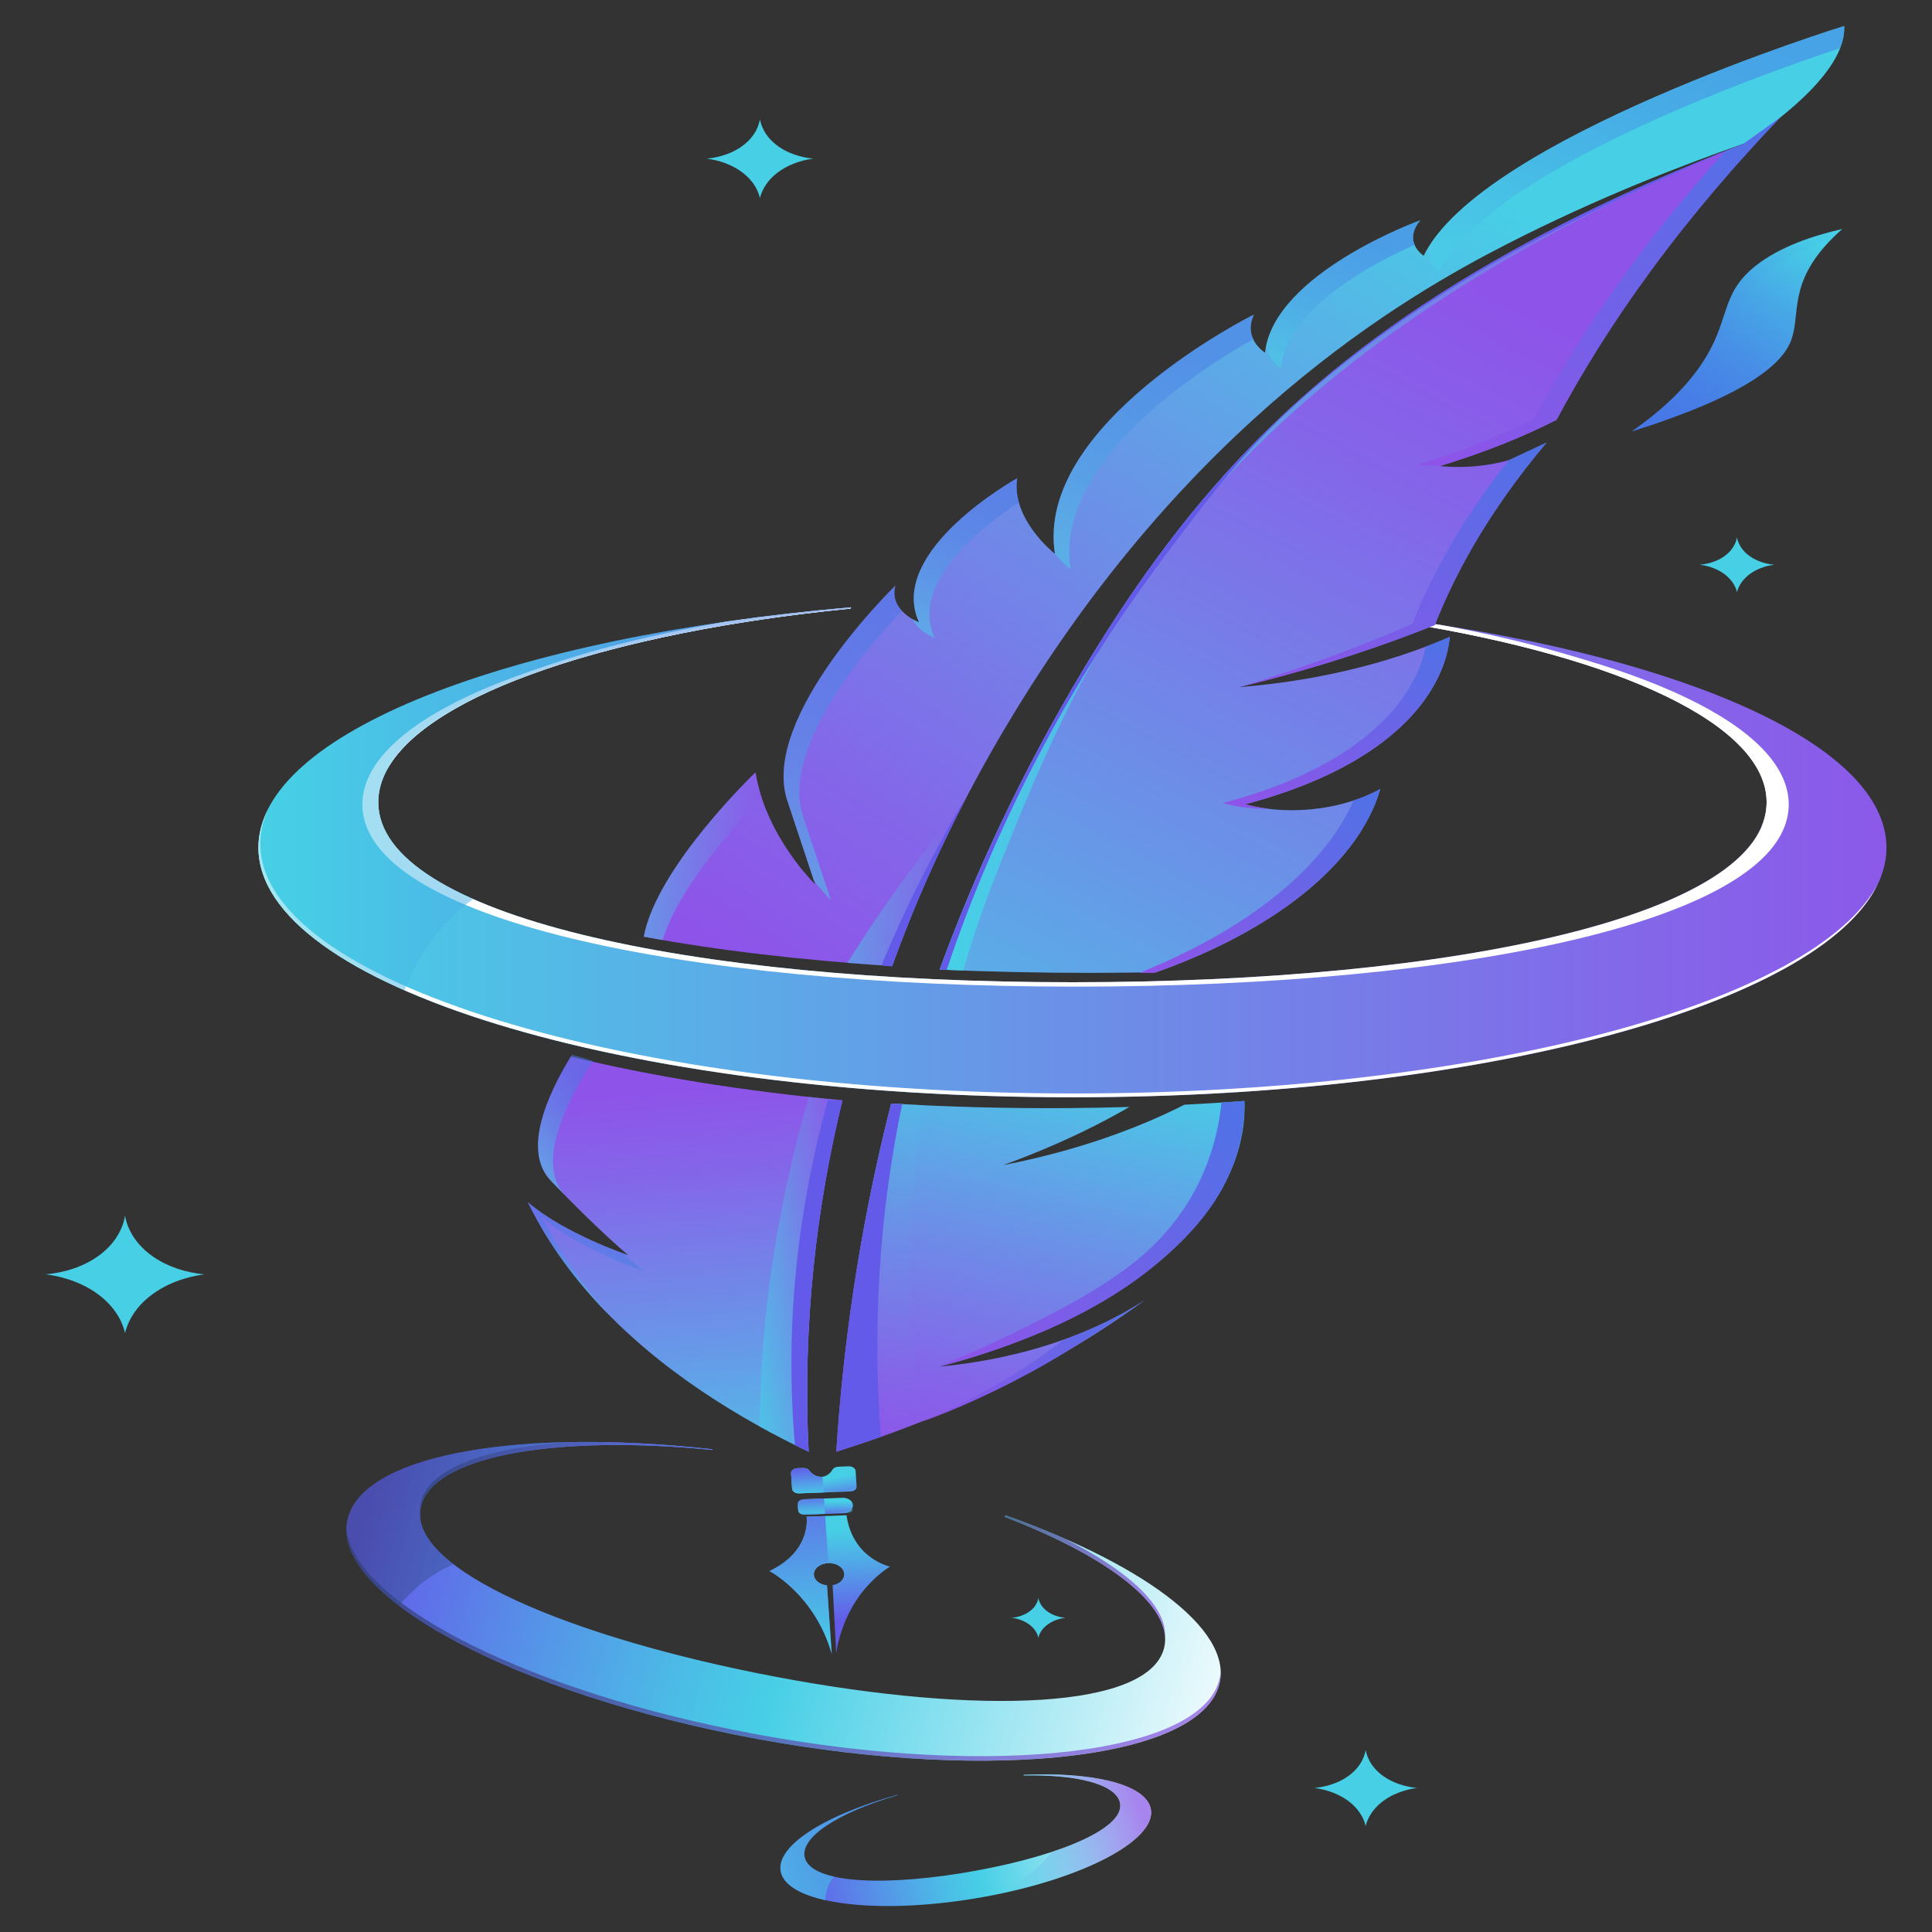 <?xml version="1.0" encoding="utf-8"?>
<!-- Generator: Adobe Illustrator 27.2.0, SVG Export Plug-In . SVG Version: 6.00 Build 0)  -->
<svg version="1.1" xmlns="http://www.w3.org/2000/svg" xmlns:xlink="http://www.w3.org/1999/xlink" x="0px" y="0px"
	 viewBox="0 0 500 500" style="enable-background:new 0 0 500 500;" xml:space="preserve">
<rect x="0" y="0" width="500" height="500" fill="#333333" stroke="none"/>
<style type="text/css">
	.st0{fill:#47CFE6;}
	.st1{fill:url(#SVGID_1_);}
	.st2{fill:#FFFFFF;}
	.st3{fill:none;}
	.st4{opacity:0.5;fill:url(#SVGID_00000157291173969198049940000006648102445976515987_);}
	.st5{fill:url(#SVGID_00000022562634307749688340000011269499677801276569_);}
	.st6{opacity:0.7;fill:url(#SVGID_00000134964294949240477280000001037396145820144277_);}
	.st7{opacity:0.7;fill:url(#SVGID_00000132799516056043930100000003003165262608771491_);}
	.st8{opacity:0.7;fill:url(#SVGID_00000087410337046916343820000009552846057594164905_);}
	.st9{opacity:0.5;fill:url(#SVGID_00000152983410857146949660000008332077891261701784_);}
	.st10{fill:url(#SVGID_00000149382782246258354840000010378744853391863966_);}
	.st11{opacity:0.7;fill:url(#SVGID_00000076570270205803828970000009123483981018690218_);}
	.st12{opacity:0.7;fill:url(#SVGID_00000009571960344914216070000016942753471297332907_);}
	.st13{fill:url(#SVGID_00000088851834134460673270000009767125249598874255_);}
	.st14{opacity:0.5;fill:url(#SVGID_00000056423914282077426490000015384301327601273233_);}
	.st15{opacity:0.5;fill:url(#SVGID_00000054238086068546283180000012420662158751269509_);}
	.st16{opacity:0.5;fill:url(#SVGID_00000057854461078495057940000000499473804180188329_);}
	.st17{opacity:0.5;fill:url(#SVGID_00000174584439843454166650000011492221926924478379_);}
	.st18{opacity:0.5;fill:url(#SVGID_00000183212932543377924870000015641187247775006122_);}
	.st19{opacity:0.5;fill:url(#SVGID_00000085966013488521755260000007130554835857977769_);}
	.st20{opacity:0.5;}
	.st21{fill:url(#SVGID_00000139262400432018645570000011553709483956525724_);}
	.st22{fill:#645AE9;}
	.st23{fill:url(#SVGID_00000051367462889016341620000004264509542565183651_);}
	.st24{opacity:0.5;fill:url(#SVGID_00000155124337622977809620000017577292030708703924_);}
	.st25{opacity:0.5;fill:url(#SVGID_00000096032408987901339440000001438510849085960842_);}
	.st26{opacity:0.5;fill:url(#SVGID_00000160903266379642147640000004262915837644684684_);}
	.st27{fill:url(#SVGID_00000131337645632469176610000003229545778738503592_);}
	.st28{opacity:0.5;fill:url(#SVGID_00000130612454792974004010000015625189017789701551_);}
	.st29{fill:url(#SVGID_00000164475388547978925680000011113095311955713955_);}
	.st30{fill:url(#SVGID_00000105404656688322517710000015537411609349733519_);}
	.st31{fill:url(#SVGID_00000133499935503500054350000006185267734264621711_);}
	.st32{fill:url(#SVGID_00000044878651751562997460000013757312587082379696_);}
	.st33{fill:url(#SVGID_00000179638476602751686270000009973758407949493929_);}
	.st34{fill:url(#SVGID_00000121274687527447036350000018120943630562370494_);}
	.st35{fill:url(#SVGID_00000176750781395917638780000005590116996489819525_);}
	.st36{fill:url(#SVGID_00000154427436052924499330000000261809680470431648_);}
	.st37{fill:url(#SVGID_00000165235927446876399990000017472437517726489527_);}
	.st38{opacity:0.3;fill:url(#SVGID_00000119818098130389604440000006982653201294885519_);}
	.st39{fill:url(#SVGID_00000183927965436170857690000001201593326996590751_);}
	.st40{fill:url(#SVGID_00000000910007285194062870000007545368237238336161_);}
	.st41{fill:url(#SVGID_00000127013829782940625980000016904683995885075117_);}
	.st42{fill:url(#SVGID_00000098934275173636404560000012221128800374063261_);}
	.st43{fill:url(#SVGID_00000146483766966886120440000010347146028518468743_);}
	.st44{opacity:0.5;fill:url(#SVGID_00000072990796002636415180000015616107056467191957_);}
	.st45{fill:url(#SVGID_00000072976887774916265210000000571536506344036774_);}
	.st46{opacity:0.5;fill:url(#SVGID_00000057835040084151076010000000540856107242316429_);}
</style>
<g id="Background">
</g>
<g id="Objects">
	<g>
		<path class="st0" d="M32.36,345c-0.35-1.57-1.67-6.19-7.14-10.16c-5.28-3.83-11.28-4.78-13.43-5.04c2-0.17,8.1-0.86,13.43-4.59
			c5.92-4.14,6.92-9.22,7.14-10.61c0.23,1.42,1.31,6.49,7.24,10.61c5.29,3.67,11.28,4.41,13.33,4.59c-2.2,0.28-8.1,1.27-13.33,5.04
			C34.12,338.79,32.74,343.4,32.36,345z"/>
		<path class="st0" d="M353.43,472.58c-0.23-1.02-1.08-4.01-4.63-6.59c-3.42-2.48-7.31-3.1-8.71-3.27c1.3-0.11,5.25-0.56,8.71-2.98
			c3.84-2.68,4.49-5.98,4.63-6.88c0.15,0.92,0.85,4.21,4.69,6.88c3.43,2.38,7.31,2.86,8.64,2.98c-1.43,0.18-5.25,0.82-8.64,3.27
			C354.57,468.56,353.68,471.54,353.43,472.58z"/>
		<path class="st0" d="M268.73,423.82c-0.12-0.53-0.56-2.09-2.41-3.44c-1.78-1.3-3.81-1.62-4.54-1.7c0.68-0.06,2.74-0.29,4.54-1.55
			c2-1.4,2.34-3.12,2.41-3.59c0.08,0.48,0.44,2.19,2.45,3.59c1.79,1.24,3.81,1.49,4.51,1.55c-0.74,0.1-2.74,0.43-4.51,1.7
			C269.33,421.72,268.86,423.27,268.73,423.82z"/>
		<path class="st0" d="M449.53,153.27c-0.17-0.74-0.78-2.9-3.34-4.76c-2.47-1.8-5.29-2.24-6.3-2.36c0.94-0.08,3.8-0.4,6.3-2.15
			c2.77-1.94,3.24-4.32,3.34-4.97c0.11,0.67,0.61,3.04,3.39,4.97c2.48,1.72,5.29,2.07,6.25,2.15c-1.03,0.13-3.8,0.59-6.25,2.36
			C450.36,150.37,449.71,152.52,449.53,153.27z"/>
		<path class="st0" d="M196.67,51.27c-0.24-1.06-1.12-4.16-4.8-6.83c-3.55-2.58-7.58-3.21-9.03-3.39c1.35-0.11,5.44-0.58,9.03-3.09
			c3.98-2.78,4.65-6.2,4.8-7.13c0.16,0.95,0.88,4.36,4.87,7.13c3.55,2.47,7.58,2.96,8.96,3.09c-1.48,0.19-5.45,0.85-8.96,3.39
			C197.86,47.1,196.93,50.19,196.67,51.27z"/>
		<linearGradient id="SVGID_1_" gradientUnits="userSpaceOnUse" x1="512.122" y1="220.57" x2="76.886" y2="220.57">
			<stop  offset="0" style="stop-color:#8E54E9"/>
			<stop  offset="0.192" style="stop-color:#8466E9"/>
			<stop  offset="0.578" style="stop-color:#6895E7"/>
			<stop  offset="1" style="stop-color:#47CFE6"/>
		</linearGradient>
		<path class="st1" d="M363.45,160.35c-0.03,0.26-0.09,0.53-0.18,0.79c55.95,8.96,93.93,26.41,93.93,46.47
			c0,29.2-80.43,46.59-179.65,46.59S97.9,236.81,97.9,207.61c0-23.29,51.17-43.06,122.22-50.11c0.04-0.11,0.1-0.22,0.14-0.33
			c-88.5,7.65-153.38,32.59-153.38,62.19c0,35.69,94.32,64.62,210.67,64.62c116.35,0,210.66-28.93,210.66-64.62
			C488.21,193.05,436.97,170.43,363.45,160.35z"/>
		<g>
			<path class="st2" d="M457.2,207.61c0,2.28-0.49,4.49-1.44,6.62c1.26-2.44,1.92-4.97,1.92-7.6c0-18.88-33.64-35.44-84.22-44.8
				c-3.29-0.52-6.62-1.02-10.01-1.48c-0.03,0.26-0.09,0.53-0.18,0.79C419.21,170.09,457.2,187.54,457.2,207.61z"/>
			<path class="st2" d="M278.03,282.99c-116.35,0-210.67-28.93-210.67-64.62c0-3.12,0.73-6.18,2.12-9.18
				c-1.71,3.31-2.6,6.7-2.6,10.16c0,35.69,94.32,64.62,210.67,64.62c106.07,0,193.82-24.05,208.49-55.34
				C470.01,259.44,382.99,282.99,278.03,282.99z"/>
			<path class="st2" d="M100.28,198.99c10.83-19.45,57.74-35.33,119.84-41.49c0.04-0.11,0.1-0.22,0.14-0.33
				c-11.03,0.95-21.69,2.18-31.91,3.64C141.7,168.73,108.31,182.65,100.28,198.99z"/>
		</g>
		<path class="st2" d="M220.12,157.5c0.04-0.11,0.1-0.22,0.14-0.33c-0.27,0.02-0.53,0.05-0.8,0.07c-0.04,0.09-0.08,0.18-0.12,0.26
			c-72.99,7.13-125.56,27.13-125.56,50.7c0,29.54,82.63,47.14,184.57,47.14c101.93,0,184.57-17.6,184.57-47.14
			c0-20.3-39.02-37.95-96.5-47.02c0.05-0.13,0.09-0.27,0.12-0.4c-1.02-0.15-2.05-0.29-3.08-0.43c-0.03,0.26-0.09,0.53-0.18,0.79
			c55.95,8.96,93.93,26.41,93.93,46.47c0,29.2-80.43,46.59-179.65,46.59S97.9,236.81,97.9,207.61
			C97.9,184.32,149.07,164.55,220.12,157.5z"/>
		<path class="st3" d="M363.45,160.35c-0.03,0.26-0.09,0.53-0.18,0.79c55.95,8.96,93.93,26.41,93.93,46.47
			c0,19.69-36.58,33.99-90.8,41.24c-21.46,15.58-45.63,27.8-72.5,34.92c108.7-2.56,194.32-30.41,194.32-64.41
			C488.21,193.05,436.97,170.43,363.45,160.35z"/>
		<g>
			<path class="st3" d="M366.39,248.84c-3.32,2.41-6.72,4.74-10.18,6.98c2.71-1.71,5.38-3.46,8.01-5.26
				c59.29-7.46,99.29-22.21,99.29-42.5c0-20.39-40.36-38.15-100.11-47.5c-0.03,0.19-0.08,0.39-0.15,0.57
				c55.95,8.96,93.93,26.41,93.93,46.47C457.19,227.29,420.62,241.6,366.39,248.84z"/>
		</g>
		
			<linearGradient id="SVGID_00000088094373302634112950000003934450222092605353_" gradientUnits="userSpaceOnUse" x1="228.967" y1="206.722" x2="70.523" y2="206.722">
			<stop  offset="0" style="stop-color:#4776E6"/>
			<stop  offset="0.254" style="stop-color:#4788E6"/>
			<stop  offset="0.76" style="stop-color:#47B7E6"/>
			<stop  offset="1" style="stop-color:#47CFE6"/>
		</linearGradient>
		<path style="opacity:0.5;fill:url(#SVGID_00000088094373302634112950000003934450222092605353_);" d="M66.88,219.35
			c0,13.73,13.97,26.46,37.78,36.93c3.63-9.08,9.33-17.48,17.78-23.62c-15.59-6.9-24.54-15.32-24.54-25.06
			c0-23.29,51.17-43.06,122.22-50.11c0.04-0.11,0.1-0.22,0.14-0.33C131.76,164.82,66.88,189.76,66.88,219.35z"/>
		<g>
			
				<linearGradient id="SVGID_00000043444417040276699130000005224092307323281087_" gradientUnits="userSpaceOnUse" x1="331.039" y1="407.454" x2="94.567" y2="407.454" gradientTransform="matrix(0.965 0.263 -0.263 0.965 113.338 -31.792)">
				<stop  offset="0" style="stop-color:#FFFFFF"/>
				<stop  offset="0.525" style="stop-color:#47CFE6"/>
				<stop  offset="0.621" style="stop-color:#4BBDE6"/>
				<stop  offset="0.81" style="stop-color:#578EE8"/>
				<stop  offset="1" style="stop-color:#645AE9"/>
			</linearGradient>
			<path style="fill:url(#SVGID_00000043444417040276699130000005224092307323281087_);" d="M260.24,392.16
				c-0.07,0.14-0.15,0.27-0.25,0.4c28.09,10.79,44.93,24.18,40.98,34.89c-5.74,15.58-52.08,16.22-105.02,5.56
				c-52.94-10.66-92.44-28.58-86.7-44.16c4.58-12.43,35.77-17.48,75.07-13.61c0.05-0.05,0.09-0.11,0.14-0.16
				c-48.73-5.42-88.26,0.91-94.08,16.71c-7.02,19.04,37.62,44.61,99.7,57.11c62.08,12.5,118.1,7.19,125.12-11.85
				C320.38,423.01,297.49,405.43,260.24,392.16z"/>
			<g>
				
					<linearGradient id="SVGID_00000124153320562697936070000010518161910620737417_" gradientUnits="userSpaceOnUse" x1="303.879" y1="407.906" x2="260.97" y2="407.906">
					<stop  offset="0" style="stop-color:#8E54E9"/>
					<stop  offset="0.195" style="stop-color:#8051D7"/>
					<stop  offset="0.586" style="stop-color:#5B49A8"/>
					<stop  offset="1" style="stop-color:#2F3F70"/>
				</linearGradient>
				<path style="opacity:0.7;fill:url(#SVGID_00000124153320562697936070000010518161910620737417_);" d="M301.51,423.66
					c0.48-7.98-9.37-17.12-26.03-25.48c-4.75-2.08-9.84-4.1-15.24-6.02c-0.07,0.14-0.15,0.27-0.25,0.4
					C284.85,402.11,300.88,413.69,301.51,423.66z"/>
				
					<linearGradient id="SVGID_00000125569078558937226570000003516896828212643721_" gradientUnits="userSpaceOnUse" x1="328.752" y1="425.389" x2="95.048" y2="425.389">
					<stop  offset="0" style="stop-color:#8E54E9"/>
					<stop  offset="0.195" style="stop-color:#8051D7"/>
					<stop  offset="0.586" style="stop-color:#5B49A8"/>
					<stop  offset="1" style="stop-color:#2F3F70"/>
				</linearGradient>
				<path style="opacity:0.7;fill:url(#SVGID_00000125569078558937226570000003516896828212643721_);" d="M315.2,435.88
					c-7.02,19.04-63.04,24.35-125.12,11.85c-57.32-11.54-99.74-34.22-100.39-52.62c-1.15,18.6,41.85,42,100.39,53.78
					c62.08,12.5,118.1,7.19,125.12-11.85c0.56-1.51,0.77-3.06,0.69-4.64C315.84,433.58,315.62,434.75,315.2,435.88z"/>
				
					<linearGradient id="SVGID_00000085963137367614296390000007460263636303693489_" gradientUnits="userSpaceOnUse" x1="188.756" y1="382.245" x2="110.518" y2="382.245">
					<stop  offset="0" style="stop-color:#8E54E9"/>
					<stop  offset="0.195" style="stop-color:#8051D7"/>
					<stop  offset="0.586" style="stop-color:#5B49A8"/>
					<stop  offset="1" style="stop-color:#2F3F70"/>
				</linearGradient>
				<path style="opacity:0.7;fill:url(#SVGID_00000085963137367614296390000007460263636303693489_);" d="M109.25,387.69
					c-0.44,1.2-0.58,2.41-0.51,3.62c0.06-0.83,0.21-1.65,0.51-2.46c4.58-12.43,35.77-17.48,75.07-13.61
					c0.05-0.05,0.09-0.11,0.14-0.16c-13.39-1.49-26.08-2.09-37.58-1.85C126.47,374.64,112.23,379.6,109.25,387.69z"/>
			</g>
			<path class="st3" d="M260.24,392.16c-0.07,0.14-0.15,0.27-0.25,0.4c28.09,10.79,44.93,24.18,40.98,34.89
				c-3.87,10.5-26.2,14.21-56.56,12.25c-14.51,6.01-29.81,9.93-45.55,10.85c58.51,10.31,109.67,4.65,116.36-13.49
				C320.38,423.01,297.49,405.43,260.24,392.16z"/>
			
				<linearGradient id="SVGID_00000142869025253027015090000001514525539876622470_" gradientUnits="userSpaceOnUse" x1="180.464" y1="404.085" x2="91.183" y2="404.085" gradientTransform="matrix(0.965 0.263 -0.263 0.965 113.338 -31.792)">
				<stop  offset="0" style="stop-color:#4776E6"/>
				<stop  offset="0.199" style="stop-color:#436ED4"/>
				<stop  offset="0.599" style="stop-color:#3A58A5"/>
				<stop  offset="1" style="stop-color:#2F3F70"/>
			</linearGradient>
			<path style="opacity:0.5;fill:url(#SVGID_00000142869025253027015090000001514525539876622470_);" d="M90.38,391.78
				c-2.7,7.33,2.25,15.62,12.89,23.76c3.72-4.46,8.42-8.32,14.13-10.69c-6.96-5.36-10.08-10.81-8.17-16.01
				c4.58-12.43,35.77-17.48,75.07-13.61c0.05-0.05,0.09-0.11,0.14-0.16C135.73,369.65,96.2,375.99,90.38,391.78z"/>
		</g>
		<g>
			
				<linearGradient id="SVGID_00000062194484967839591900000012718539604954581653_" gradientUnits="userSpaceOnUse" x1="298.462" y1="454.204" x2="198.385" y2="454.204" gradientTransform="matrix(0.971 -0.24 0.24 0.971 -96.473 94.079)">
				<stop  offset="0" style="stop-color:#FFFFFF"/>
				<stop  offset="0.525" style="stop-color:#47CFE6"/>
				<stop  offset="0.621" style="stop-color:#4BBDE6"/>
				<stop  offset="0.81" style="stop-color:#578EE8"/>
				<stop  offset="1" style="stop-color:#645AE9"/>
			</linearGradient>
			<path style="fill:url(#SVGID_00000062194484967839591900000012718539604954581653_);" d="M264.92,459.31
				c0.01,0.06,0.02,0.12,0.02,0.19c13.35-0.29,23.28,2.09,24.8,6.64c2.21,6.61-14.69,13.89-37.16,17.99
				c-22.48,4.11-42.02,3.5-44.23-3.12c-1.77-5.28,8.33-11.87,23.89-16.41c0-0.03,0-0.05,0.01-0.08
				c-19.47,5.4-32.28,13.73-30.03,20.44c2.71,8.08,26.27,10.73,52.62,5.92c26.36-4.82,45.53-15.28,42.82-23.36
				C295.66,461.56,282.34,458.55,264.92,459.31z"/>
			
				<linearGradient id="SVGID_00000026152071084118757290000016011832463509881533_" gradientUnits="userSpaceOnUse" x1="289.68" y1="453.617" x2="248.221" y2="456.523" gradientTransform="matrix(0.971 -0.24 0.24 0.971 -96.473 94.079)">
				<stop  offset="0" style="stop-color:#8E54E9"/>
				<stop  offset="0.192" style="stop-color:#8466E9;stop-opacity:0.808"/>
				<stop  offset="0.578" style="stop-color:#6895E7;stop-opacity:0.422"/>
				<stop  offset="1" style="stop-color:#47CFE6;stop-opacity:0"/>
			</linearGradient>
			<path style="opacity:0.7;fill:url(#SVGID_00000026152071084118757290000016011832463509881533_);" d="M264.92,459.31
				c0.01,0.06,0.02,0.12,0.02,0.19c13.35-0.29,23.28,2.09,24.8,6.64c1.49,4.46-5.71,9.22-17.44,13.1
				c-3.68,4.42-8.23,8.19-13.78,10.91c24.43-5.08,41.71-14.93,39.14-22.64C295.66,461.56,282.34,458.55,264.92,459.31z"/>
			
				<linearGradient id="SVGID_00000068658826429482073750000006862647998236514229_" gradientUnits="userSpaceOnUse" x1="232.096" y1="449.534" x2="196.893" y2="449.534" gradientTransform="matrix(0.971 -0.24 0.24 0.971 -96.473 94.079)">
				<stop  offset="0" style="stop-color:#4776E6"/>
				<stop  offset="0.254" style="stop-color:#4788E6"/>
				<stop  offset="0.76" style="stop-color:#47B7E6"/>
				<stop  offset="1" style="stop-color:#47CFE6"/>
			</linearGradient>
			<path style="opacity:0.7;fill:url(#SVGID_00000068658826429482073750000006862647998236514229_);" d="M202.21,484.96
				c1.04,3.11,5.17,5.42,11.36,6.8c0.13-2.21,0.79-4.35,2.24-6.09c-4.06-0.92-6.72-2.46-7.46-4.66
				c-1.77-5.28,8.33-11.87,23.89-16.41c0-0.03,0-0.05,0.01-0.08C212.77,469.92,199.97,478.26,202.21,484.96z"/>
		</g>
		<g>
			<path class="st3" d="M94.35,208.05c0,10.16,9.41,19,25.88,26.33c0.72-0.59,1.45-1.16,2.21-1.72
				c-15.59-6.9-24.54-15.32-24.54-25.06c0-23.29,51.17-43.06,122.22-50.11c0.04-0.11,0.1-0.22,0.14-0.33
				c-20.61,1.78-39.94,4.5-57.47,8C120.8,175.69,94.35,191,94.35,208.05z"/>
		</g>
		<g>
			
				<linearGradient id="SVGID_00000109032076273851662890000006593337744834005686_" gradientUnits="userSpaceOnUse" x1="225.526" y1="270.998" x2="375.479" y2="42.945">
				<stop  offset="0" style="stop-color:#8E54E9"/>
				<stop  offset="0.192" style="stop-color:#8466E9"/>
				<stop  offset="0.578" style="stop-color:#6895E7"/>
				<stop  offset="1" style="stop-color:#47CFE6"/>
			</linearGradient>
			<path style="fill:url(#SVGID_00000109032076273851662890000006593337744834005686_);" d="M260.1,188.45
				c47.09-79.42,103.74-111.9,129.97-125.32c23.6-12.07,45.76-20.57,61.52-26.06c10.85-7.26,26.24-19.52,25.7-30.35
				c0,0-93.9,28.97-108.85,59.46c0,0-5.54-3.52-0.86-9.18c0,0-37.94,13.68-40.2,34.27c0,0-5.82-3.58-2.86-9.86
				c0,0-56.8,28.17-51.5,61.92c0,0-11.34-8.84-9.79-19.55c0,0-33.85,18.75-25.39,37.27c0,0-7.88-2.89-6.12-9.48
				c0,0-35.15,34.02-27.95,55.66c7.2,21.64,7.2,21.64,7.2,21.64s-12.78-12.36-15.45-28.97c0,0-25.52,24.35-28.91,42.51
				c18.78,3.5,40.54,6.06,64.27,7.61C239.67,225.6,250.36,204.88,260.1,188.45z"/>
			<g>
				
					<linearGradient id="SVGID_00000121973309230980921060000018381981317020026019_" gradientUnits="userSpaceOnUse" x1="251.419" y1="228.599" x2="220.025" y2="228.599">
					<stop  offset="0" style="stop-color:#8E54E9"/>
					<stop  offset="0.192" style="stop-color:#8466E9"/>
					<stop  offset="0.578" style="stop-color:#6895E7"/>
					<stop  offset="1" style="stop-color:#47CFE6"/>
				</linearGradient>
				<path style="opacity:0.5;fill:url(#SVGID_00000121973309230980921060000018381981317020026019_);" d="M249.69,207.18
					c-11.35,13.8-21.52,27.82-30.39,42c3.81,0.31,7.67,0.6,11.6,0.85C236.62,234.12,243.15,219.78,249.69,207.18z"/>
			</g>
			
				<linearGradient id="SVGID_00000158748047753263812340000004182239835956176821_" gradientUnits="userSpaceOnUse" x1="732.437" y1="285.614" x2="676.322" y2="327.978" gradientTransform="matrix(0.867 -0.498 0.498 0.867 -466.349 197.514)">
				<stop  offset="0" style="stop-color:#4776E6"/>
				<stop  offset="0.182" style="stop-color:#477CE6"/>
				<stop  offset="0.423" style="stop-color:#478DE6"/>
				<stop  offset="0.696" style="stop-color:#47A8E6"/>
				<stop  offset="0.992" style="stop-color:#47CEE6"/>
				<stop  offset="1" style="stop-color:#47CFE6"/>
			</linearGradient>
			<path style="opacity:0.5;fill:url(#SVGID_00000158748047753263812340000004182239835956176821_);" d="M272.84,143.19
				c2.22,2.63,4.25,4.22,4.25,4.22c-4.41-28.09,34.19-52.3,47.25-59.64c-0.76-1.61-1.05-3.75,0.18-6.36c0,0-56.8,28.17-51.5,61.92
				C273.02,143.33,272.95,143.27,272.84,143.19z"/>
			
				<linearGradient id="SVGID_00000109012748953282664410000000448674176007288963_" gradientUnits="userSpaceOnUse" x1="664.07" y1="296.514" x2="631.242" y2="321.298" gradientTransform="matrix(0.867 -0.498 0.498 0.867 -466.349 197.514)">
				<stop  offset="0" style="stop-color:#4776E6"/>
				<stop  offset="0.182" style="stop-color:#477CE6"/>
				<stop  offset="0.423" style="stop-color:#478DE6"/>
				<stop  offset="0.696" style="stop-color:#47A8E6"/>
				<stop  offset="0.992" style="stop-color:#47CEE6"/>
				<stop  offset="1" style="stop-color:#47CFE6"/>
			</linearGradient>
			<path style="opacity:0.5;fill:url(#SVGID_00000109012748953282664410000000448674176007288963_);" d="M236.16,160.23
				c1.6,3.36,5.75,4.9,5.75,4.9c-6.74-14.74,13.33-29.62,21.8-35.08c-0.56-1.97-0.8-4.08-0.48-6.27c0,0-33.85,18.75-25.39,37.27
				C237.84,161.05,237.12,160.78,236.16,160.23z"/>
			
				<linearGradient id="SVGID_00000071540163663878552680000005785121614617712016_" gradientUnits="userSpaceOnUse" x1="886.238" y1="277.78" x2="815.808" y2="330.952" gradientTransform="matrix(0.867 -0.498 0.498 0.867 -466.349 197.514)">
				<stop  offset="0" style="stop-color:#4776E6"/>
				<stop  offset="0.182" style="stop-color:#477CE6"/>
				<stop  offset="0.423" style="stop-color:#478DE6"/>
				<stop  offset="0.696" style="stop-color:#47A8E6"/>
				<stop  offset="0.992" style="stop-color:#47CEE6"/>
				<stop  offset="1" style="stop-color:#47CFE6"/>
			</linearGradient>
			<path style="opacity:0.5;fill:url(#SVGID_00000071540163663878552680000005785121614617712016_);" d="M372.51,70.26
				c12.85-26.19,83.92-51.25,103.7-57.79c0.76-1.94,1.18-3.86,1.08-5.75c0,0-86.3,26.64-106.58,55.71
				C367.87,67.29,372.51,70.26,372.51,70.26z"/>
			
				<linearGradient id="SVGID_00000111189584194833376610000010531143632954274190_" gradientUnits="userSpaceOnUse" x1="783.954" y1="285.712" x2="748.97" y2="312.124" gradientTransform="matrix(0.867 -0.498 0.498 0.867 -466.349 197.514)">
				<stop  offset="0" style="stop-color:#4776E6"/>
				<stop  offset="0.182" style="stop-color:#477CE6"/>
				<stop  offset="0.423" style="stop-color:#478DE6"/>
				<stop  offset="0.696" style="stop-color:#47A8E6"/>
				<stop  offset="0.992" style="stop-color:#47CEE6"/>
				<stop  offset="1" style="stop-color:#47CFE6"/>
			</linearGradient>
			<path style="opacity:0.5;fill:url(#SVGID_00000111189584194833376610000010531143632954274190_);" d="M331.45,95.35
				c1.72-15.65,24.03-27.3,34.65-31.99c-0.66-1.57-0.7-3.73,1.48-6.36c0,0-35.25,12.72-39.81,32.08
				C327.85,93.11,331.45,95.35,331.45,95.35z"/>
			
				<linearGradient id="SVGID_00000077282838296706488490000005834369387590064533_" gradientUnits="userSpaceOnUse" x1="626.636" y1="313.2" x2="569.043" y2="356.68" gradientTransform="matrix(0.867 -0.498 0.498 0.867 -466.349 197.514)">
				<stop  offset="0" style="stop-color:#4776E6"/>
				<stop  offset="0.182" style="stop-color:#477CE6"/>
				<stop  offset="0.423" style="stop-color:#478DE6"/>
				<stop  offset="0.696" style="stop-color:#47A8E6"/>
				<stop  offset="0.992" style="stop-color:#47CEE6"/>
				<stop  offset="1" style="stop-color:#47CFE6"/>
			</linearGradient>
			<path style="opacity:0.5;fill:url(#SVGID_00000077282838296706488490000005834369387590064533_);" d="M215.04,232.96
				c0,0,0,0-7.2-21.64c-6.05-18.18,17.79-45.09,25.56-53.23c-1.41-1.53-2.44-3.67-1.69-6.51c0,0-35.15,34.02-27.95,55.66
				c4.62,13.89,6.28,18.86,6.87,20.65C213.13,231.1,215.04,232.96,215.04,232.96z"/>
			<g class="st20">
				<g>
					<g>
						<g>
							
								<linearGradient id="SVGID_00000152965379069362700110000016484357388208099507_" gradientUnits="userSpaceOnUse" x1="198.866" y1="221.595" x2="167.337" y2="221.595">
								<stop  offset="0" style="stop-color:#8E54E9"/>
								<stop  offset="0.192" style="stop-color:#8466E9"/>
								<stop  offset="0.578" style="stop-color:#6895E7"/>
								<stop  offset="1" style="stop-color:#47CFE6"/>
							</linearGradient>
							<path style="fill:url(#SVGID_00000152965379069362700110000016484357388208099507_);" d="M197.13,206.44
								c-0.68-2.09-1.25-4.27-1.61-6.53c0,0-25.52,24.35-28.91,42.5c1.61,0.3,3.24,0.59,4.89,0.88
								C175.84,229.18,191.12,212.58,197.13,206.44z"/>
						</g>
					</g>
				</g>
			</g>
			<path class="st22" d="M248.91,208.15c-7.45,12.69-14.58,26.61-20.75,41.61c0.9,0.21,1.8,0.31,2.7,0.36
				c5.73-15.94,12.27-30.32,18.83-42.94C249.43,207.5,249.18,207.83,248.91,208.15z"/>
		</g>
		<g>
			
				<linearGradient id="SVGID_00000160174506656400439390000012955325944311298974_" gradientUnits="userSpaceOnUse" x1="175.99" y1="282.212" x2="185.257" y2="393.416">
				<stop  offset="0" style="stop-color:#8E54E9"/>
				<stop  offset="0.192" style="stop-color:#8466E9"/>
				<stop  offset="0.576" style="stop-color:#6995E8"/>
				<stop  offset="0.845" style="stop-color:#54B9E7"/>
				<stop  offset="1" style="stop-color:#47CFE6"/>
			</linearGradient>
			<path style="fill:url(#SVGID_00000160174506656400439390000012955325944311298974_);" d="M142.57,305.59
				c12.59,13.17,20.02,19.24,20.02,19.24s-16.39-5.48-26.01-13.73c3.67,7.57,9.04,16.09,17.02,24.96
				c16.89,18.77,38.66,31.52,55.68,39.64c-1.66-33.39,2.15-63.9,8.74-90.94c-25.88-2.4-49.66-6.28-70.29-11.32
				C141.34,283.9,135.27,297.96,142.57,305.59z"/>
			
				<linearGradient id="SVGID_00000082362654569352745180000002243946646785177255_" gradientUnits="userSpaceOnUse" x1="219.237" y1="329.795" x2="197.181" y2="329.795">
				<stop  offset="0" style="stop-color:#8E54E9"/>
				<stop  offset="0.192" style="stop-color:#8466E9"/>
				<stop  offset="0.578" style="stop-color:#6895E7"/>
				<stop  offset="1" style="stop-color:#47CFE6"/>
			</linearGradient>
			<path style="opacity:0.5;fill:url(#SVGID_00000082362654569352745180000002243946646785177255_);" d="M209.31,283.89
				c-8.19,28.5-12.61,57.1-12.64,85.33c4.38,2.42,8.62,4.58,12.61,6.48c-1.66-33.39,2.15-63.9,8.74-90.94
				C215.09,284.49,212.19,284.2,209.31,283.89z"/>
			<path class="st22" d="M214.25,284.66c-3.73,13.59-6.56,27.87-8.1,42.75c-1.73,16.66-1.66,32.22-0.42,46.56
				c1.2,0.6,2.39,1.17,3.55,1.73c-1.66-33.34,2.14-63.79,8.72-90.79C216.71,284.77,215.44,284.68,214.25,284.66z"/>
			
				<linearGradient id="SVGID_00000011742960754481480640000000339462122844607930_" gradientUnits="userSpaceOnUse" x1="157.708" y1="282.873" x2="138.303" y2="297.522">
				<stop  offset="0" style="stop-color:#4776E6"/>
				<stop  offset="0.182" style="stop-color:#477CE6"/>
				<stop  offset="0.423" style="stop-color:#478DE6"/>
				<stop  offset="0.696" style="stop-color:#47A8E6"/>
				<stop  offset="0.992" style="stop-color:#47CEE6"/>
				<stop  offset="1" style="stop-color:#47CFE6"/>
			</linearGradient>
			<path style="opacity:0.5;fill:url(#SVGID_00000011742960754481480640000000339462122844607930_);" d="M142.57,305.59
				c1.15,1.21,2.25,2.33,3.31,3.42c-7.03-8.53,0.8-24.07,7.56-34.41c-1.8-0.64-3.61-1.22-5.41-1.63
				C141.53,283.48,135.16,297.85,142.57,305.59z"/>
			
				<linearGradient id="SVGID_00000183938382279343016780000003363399597360916367_" gradientUnits="userSpaceOnUse" x1="475.898" y1="413.036" x2="462.771" y2="422.946" gradientTransform="matrix(0.867 -0.498 0.498 0.867 -466.349 197.514)">
				<stop  offset="0" style="stop-color:#4776E6"/>
				<stop  offset="0.182" style="stop-color:#477CE6"/>
				<stop  offset="0.423" style="stop-color:#478DE6"/>
				<stop  offset="0.696" style="stop-color:#47A8E6"/>
				<stop  offset="0.992" style="stop-color:#47CEE6"/>
				<stop  offset="1" style="stop-color:#47CFE6"/>
			</linearGradient>
			<path style="opacity:0.5;fill:url(#SVGID_00000183938382279343016780000003363399597360916367_);" d="M157.45,340.14
				c-7.98-8.87-13.35-17.4-17.02-24.96c9.62,8.25,26.01,13.73,26.01,13.73s-1.8-1.47-5.12-4.52c-3.98-1.45-16.71-6.39-24.75-13.29
				c3.67,7.57,9.04,16.09,17.02,24.96c1.27,1.42,2.58,2.78,3.91,4.13C157.49,340.18,157.47,340.16,157.45,340.14z"/>
		</g>
		<g>
			
				<linearGradient id="SVGID_00000117649309316052475960000003038309487132765855_" gradientUnits="userSpaceOnUse" x1="255.759" y1="380.297" x2="279.95" y2="271.435">
				<stop  offset="0" style="stop-color:#8E54E9"/>
				<stop  offset="0.192" style="stop-color:#8466E9"/>
				<stop  offset="0.578" style="stop-color:#6895E7"/>
				<stop  offset="1" style="stop-color:#47CFE6"/>
			</linearGradient>
			<path style="fill:url(#SVGID_00000117649309316052475960000003038309487132765855_);" d="M296.8,290.4
				c-14.38,6.06-27.93,9.34-37.2,11.14c7.8-2.82,19.99-7.7,32.69-15.06c-5.08,0.15-10.21,0.25-15.38,0.29
				c-15.88,0.13-31.36-0.29-46.27-1.18c-8.88,34.77-12.65,65.72-14.2,90.11c6.25-1.96,12.74-4.2,19.37-6.75
				c27.1-10.44,46.75-22.41,60.42-32.47c-5.21,3.39-15.12,9.01-30.06,13.07c-8.96,2.43-17,3.56-22.95,4.12
				c9.55-2.47,38.09-10.61,58.69-28.82c17.8-15.73,20.5-30.88,20.15-39.92c-5.11,0.38-10.29,0.7-15.54,0.97
				C303.57,287.4,300.34,288.91,296.8,290.4z"/>
			
				<linearGradient id="SVGID_00000100374622254953878920000010401203524010637471_" gradientUnits="userSpaceOnUse" x1="238.788" y1="382.174" x2="250.393" y2="273.786" gradientTransform="matrix(1 -0.011 0.011 1 -16.377 -0.448)">
				<stop  offset="0" style="stop-color:#8E54E9"/>
				<stop  offset="0.192" style="stop-color:#8466E9"/>
				<stop  offset="0.578" style="stop-color:#6895E7"/>
				<stop  offset="1" style="stop-color:#47CFE6"/>
			</linearGradient>
			<path style="opacity:0.5;fill:url(#SVGID_00000100374622254953878920000010401203524010637471_);" d="M216.43,375.7
				c3.67-1.13,7.54-2.41,11.54-3.83c3.7-1.32,7.15-2.64,10.35-3.93c-4.22-30.16-3.14-57.74,0.51-81.9c-2.75-0.13-5.49-0.28-8.2-0.44
				C221.76,320.36,217.99,351.31,216.43,375.7z"/>
			<path class="st22" d="M216.43,375.7c3.85-1.28,7.7-2.56,11.54-3.83c-1.65-21.52-0.78-39.81,0.52-53.41
				c0.64-6.61,1.93-17.9,4.97-32.7c-0.95-0.05-1.89-0.11-2.84-0.17C221.76,320.36,217.99,351.31,216.43,375.7z"/>
			
				<linearGradient id="SVGID_00000016039829789987071440000011958022002029615512_" gradientUnits="userSpaceOnUse" x1="260.688" y1="358.471" x2="347.795" y2="288.466" gradientTransform="matrix(1 -0.011 0.011 1 -16.377 -0.448)">
				<stop  offset="0" style="stop-color:#8E54E9"/>
				<stop  offset="0.594" style="stop-color:#6567E7"/>
				<stop  offset="1" style="stop-color:#4776E6"/>
			</linearGradient>
			<path style="fill:url(#SVGID_00000016039829789987071440000011958022002029615512_);" d="M316.12,285.35
				c-2.3,21.79-14.25,34.11-19.99,39.16c-9.68,8.52-23.07,15.15-33.48,20.31c-7.75,3.83-14.67,6.75-19.73,8.77
				c11.34-2.82,39.23-10.79,58.99-28.73c4.85-4.41,12.85-11.82,17.21-23.3c2.56-6.73,3-12.59,2.94-16.62
				c-1.01,0.08-2.03,0.15-3.05,0.22C318.04,285.22,317.07,285.29,316.12,285.35z"/>
			
				<linearGradient id="SVGID_00000167366919802303089650000010368159046123185819_" gradientUnits="userSpaceOnUse" x1="573.101" y1="466.205" x2="618.814" y2="429.468" gradientTransform="matrix(0.919 -0.394 0.394 0.919 -455.232 172.399)">
				<stop  offset="0" style="stop-color:#8E54E9"/>
				<stop  offset="0.594" style="stop-color:#6567E7"/>
				<stop  offset="1" style="stop-color:#4776E6"/>
			</linearGradient>
			<path style="fill:url(#SVGID_00000167366919802303089650000010368159046123185819_);" d="M238.39,367.98
				c0.09,0.07,17.57-6.03,36.43-17.46c8.9-5.39,21.46-14,21.47-14c0,0,0,0-0.01,0c-4.09,2.66-11.11,6.71-21.17,10.28
				c-1.41,1.11-3.28,2.53-5.57,4.15C253.9,361.97,238.3,367.92,238.39,367.98z"/>
		</g>
		<g>
			
				<linearGradient id="SVGID_00000120520063529661576360000015578188120994596751_" gradientUnits="userSpaceOnUse" x1="384.17" y1="74.207" x2="250.23" y2="334.562">
				<stop  offset="0" style="stop-color:#8E54E9"/>
				<stop  offset="0.192" style="stop-color:#8466E9"/>
				<stop  offset="0.578" style="stop-color:#6895E7"/>
				<stop  offset="1" style="stop-color:#47CFE6"/>
			</linearGradient>
			<path style="fill:url(#SVGID_00000120520063529661576360000015578188120994596751_);" d="M299.22,251.62
				c9.55-3.4,20.33-8.15,30.29-14.67c20.99-13.74,26.19-27.4,27.7-32.77c-1.63,0.92-7.9,4.28-17.74,5.25
				c-8.85,0.87-15.2-0.73-17.2-1.29c7.21-1.89,16.52-4.9,25.46-9.68c24.62-13.16,27.1-29.39,27.49-33.63
				c-6.5,2.82-16.54,6.56-29.87,9.42c-9.56,2.05-18.07,3.06-24.65,3.57c4.88-1.18,9.95-2.51,15.16-3.99
				c13.68-3.89,25.49-8.07,35.48-12.08c2.11-5.38,4.74-11.1,8.04-17.1c6.18-11.26,13.49-21.36,20.91-30.16
				c-1.52,1.1-4.63,3.07-9.69,4.55c-8.26,2.41-15.84,1.79-17.96,1.57c4.9-1.48,10.41-3.34,16.21-5.65
				c5.43-2.17,10.08-4.32,13.98-6.3c6.31-11.84,14.28-24.8,24.43-38.62c10.71-14.59,22.13-27.81,33.37-39.54
				c-3.17,2.27-6.35,4.55-9.52,6.82c-15.29,5.86-36.97,14.95-59.78,27.64c-52.13,28.98-82.85,61.51-110.93,108.27
				c-16.05,26.72-28.12,52.91-37.21,77.71c12.79,0.55,26.03,0.84,39.61,0.84C288.33,251.76,293.8,251.71,299.22,251.62z"/>
			
				<linearGradient id="SVGID_00000160869889610349017000000018172970312468710554_" gradientUnits="userSpaceOnUse" x1="299.97" y1="254.454" x2="365.193" y2="202.037">
				<stop  offset="0" style="stop-color:#8E54E9"/>
				<stop  offset="0.594" style="stop-color:#6567E7"/>
				<stop  offset="1" style="stop-color:#4776E6"/>
			</linearGradient>
			<path style="fill:url(#SVGID_00000160869889610349017000000018172970312468710554_);" d="M350.28,207.17
				c-2.56,5.89-9.05,17.41-26.59,29.47c-9.56,6.57-19.81,11.52-28.83,15.15c1.26,0,2.57,0,3.88,0c9.67-3.41,20.64-8.21,30.77-14.84
				c20.99-13.74,26.19-27.4,27.7-32.77C356.29,204.69,353.92,205.98,350.28,207.17z"/>
			
				<linearGradient id="SVGID_00000020396090875581953020000000678803518332702909_" gradientUnits="userSpaceOnUse" x1="462.899" y1="144.237" x2="248.118" y2="144.237">
				<stop  offset="0" style="stop-color:#8E54E9"/>
				<stop  offset="0.192" style="stop-color:#8466E9"/>
				<stop  offset="0.578" style="stop-color:#6895E7"/>
				<stop  offset="1" style="stop-color:#47CFE6"/>
			</linearGradient>
			<path style="fill:url(#SVGID_00000020396090875581953020000000678803518332702909_);" d="M258.36,224.84
				c19.99-50.26,43.87-106.82,131.64-157.77c23.38-13.57,45.57-23.42,61.11-29.77c-15.29,5.86-36.97,14.95-59.78,27.64
				c-52.13,28.98-82.85,61.51-110.93,108.27c-16.05,26.72-28.12,52.92-37.21,77.71c2.02,0.09,4.04,0.17,6.08,0.24
				C252.09,241.55,255.21,232.74,258.36,224.84z"/>
			<path class="st22" d="M272.65,188.3c5.53-10.03,14.67-25.61,28.96-44.6c14.1-18.75,23.14-30.57,41.21-45.57
				c6.23-5.17,23.33-18.86,48.8-32.87c0,0,18.86-10.37,46.82-22.6c3.65-1.59,7.91-3.39,7.91-3.39c1.64-0.69,3.23-1.34,4.75-1.96
				c-15.29,5.86-36.97,14.95-59.78,27.64c-52.13,28.98-82.85,61.51-110.93,108.27c-16.05,26.72-28.12,52.92-37.21,77.71
				c0.6,0.03,1.21,0.05,1.82,0.08C251.18,232.54,260.01,211.24,272.65,188.3z"/>
			
				<linearGradient id="SVGID_00000129208176871165700020000011076078339699770510_" gradientUnits="userSpaceOnUse" x1="779.032" y1="280.034" x2="881.979" y2="197.301" gradientTransform="matrix(0.923 -0.384 0.384 0.923 -440.993 167.1)">
				<stop  offset="0" style="stop-color:#8E54E9"/>
				<stop  offset="0.594" style="stop-color:#6567E7"/>
				<stop  offset="1" style="stop-color:#4776E6"/>
			</linearGradient>
			<path style="fill:url(#SVGID_00000129208176871165700020000011076078339699770510_);" d="M451.1,37.31
				c-1.46,0.56-3,1.16-4.58,1.78c-8.51,9.4-16.99,19.62-25.07,30.64c-10.14,13.82-18.12,26.78-24.43,38.62
				c-3.9,1.98-8.55,4.13-13.98,6.3c-5.8,2.31-11.31,4.17-16.21,5.65c0.99,0.1,3.2,0.29,6.11,0.21c4.83-1.47,10.23-3.29,15.92-5.56
				c5.43-2.17,10.08-4.32,13.98-6.3c6.31-11.84,14.28-24.8,24.43-38.62c10.71-14.59,22.13-27.81,33.37-39.54
				C457.45,32.76,454.27,35.03,451.1,37.31z"/>
			
				<linearGradient id="SVGID_00000120531698900142852570000006322566749949785216_" gradientUnits="userSpaceOnUse" x1="713.724" y1="316.069" x2="791.681" y2="253.418" gradientTransform="matrix(0.923 -0.384 0.384 0.923 -440.993 167.1)">
				<stop  offset="0" style="stop-color:#8E54E9"/>
				<stop  offset="0.594" style="stop-color:#6567E7"/>
				<stop  offset="1" style="stop-color:#4776E6"/>
			</linearGradient>
			<path style="fill:url(#SVGID_00000120531698900142852570000006322566749949785216_);" d="M390.5,119.06
				c-6.03,7.6-11.86,16.04-16.93,25.28c-3.29,6-5.93,11.72-8.04,17.1c-3.61,1.58-7.41,3.17-11.41,4.76
				c-11.61,4.62-22.89,8.45-33.42,11.62c2.78-0.68,6.54-1.62,10.97-2.82c0,0,2.12-0.58,4.19-1.17c13.68-3.89,25.49-8.07,35.48-12.08
				c2.11-5.38,4.74-11.1,8.04-17.1c6.18-11.26,13.49-21.36,20.91-30.16C397.02,116,393.76,117.53,390.5,119.06z"/>
			
				<linearGradient id="SVGID_00000029039906334940262420000008886940507018366600_" gradientUnits="userSpaceOnUse" x1="695.719" y1="340.269" x2="750.533" y2="296.219" gradientTransform="matrix(0.923 -0.384 0.384 0.923 -440.993 167.1)">
				<stop  offset="0" style="stop-color:#8E54E9"/>
				<stop  offset="0.594" style="stop-color:#6567E7"/>
				<stop  offset="1" style="stop-color:#4776E6"/>
			</linearGradient>
			<path style="fill:url(#SVGID_00000029039906334940262420000008886940507018366600_);" d="M341.91,198.15
				c-8.93,4.78-18.25,7.79-25.46,9.68c1.6,0.45,6,1.54,12.21,1.52c-3.13-0.36-5.36-0.93-6.4-1.22c7.21-1.89,16.52-4.9,25.46-9.68
				c24.62-13.16,27.1-29.39,27.49-33.63c-1.8,0.78-3.89,1.63-6.23,2.52C367.69,173.77,362.67,187.05,341.91,198.15z"/>
		</g>
		<g>
			
				<linearGradient id="SVGID_00000044139144828379626840000013814593222657126022_" gradientUnits="userSpaceOnUse" x1="650.193" y1="198.542" x2="695.939" y2="153.25" gradientTransform="matrix(0.972 -0.236 0.236 0.972 -245.407 76.057)">
				<stop  offset="0" style="stop-color:#4776E6"/>
				<stop  offset="0.182" style="stop-color:#477CE6"/>
				<stop  offset="0.423" style="stop-color:#478DE6"/>
				<stop  offset="0.696" style="stop-color:#47A8E6"/>
				<stop  offset="0.992" style="stop-color:#47CEE6"/>
				<stop  offset="1" style="stop-color:#47CFE6"/>
			</linearGradient>
			<path style="fill:url(#SVGID_00000044139144828379626840000013814593222657126022_);" d="M422.31,111.65
				c29.44-9.22,38.28-17.15,40.87-22.71c3.03-6.5-0.53-13.93,8.74-24.8c1.85-2.16,3.68-3.85,4.83-4.86
				c-7.56,1.73-16.09,4.56-22.32,9.47c-9.56,7.54-6.34,14.16-14.26,25.75C435.47,101.39,428.83,107.1,422.31,111.65z"/>
			
				<linearGradient id="SVGID_00000051357958260459808380000002393181574235872391_" gradientUnits="userSpaceOnUse" x1="986.012" y1="489.796" x2="1061.135" y2="489.796" gradientTransform="matrix(0.789 -0.614 0.614 0.789 -660.092 326.578)">
				<stop  offset="0" style="stop-color:#4776E6"/>
				<stop  offset="0.182" style="stop-color:#477CE6"/>
				<stop  offset="0.423" style="stop-color:#478DE6"/>
				<stop  offset="0.696" style="stop-color:#47A8E6"/>
				<stop  offset="0.992" style="stop-color:#47CEE6"/>
				<stop  offset="1" style="stop-color:#47CFE6"/>
			</linearGradient>
			<path style="opacity:0.3;fill:url(#SVGID_00000051357958260459808380000002393181574235872391_);" d="M443.36,95.68
				c7.92-11.59,4.7-18.21,14.26-25.75c4.58-3.61,10.4-6.09,16.17-7.84c1.15-1.18,2.2-2.15,2.96-2.81
				c-7.56,1.73-16.09,4.56-22.32,9.47c-9.56,7.54-6.34,14.16-14.26,25.75c-4.71,6.89-11.35,12.6-17.87,17.15
				c3.09-0.97,5.91-1.92,8.57-2.86C435.53,105.03,439.96,100.67,443.36,95.68z"/>
		</g>
		<g>
			<g>
				
					<linearGradient id="SVGID_00000183968270679416860880000014159712872643720865_" gradientUnits="userSpaceOnUse" x1="271.959" y1="413.101" x2="271.959" y2="436.858" gradientTransform="matrix(0.999 -0.049 0.049 0.999 -77.672 -3.185)">
					<stop  offset="0" style="stop-color:#47CFE6"/>
					<stop  offset="0.374" style="stop-color:#51A6E7"/>
					<stop  offset="1" style="stop-color:#645AE9"/>
				</linearGradient>
				<path style="fill:url(#SVGID_00000183968270679416860880000014159712872643720865_);" d="M219.08,392.14l-10.34,0.39
					c0,0,1.47,8.8-9.59,14.06c0,0,11.64,5.99,16.09,21.39l-1.22-17.69c-1.83-0.18-3.29-1.3-3.39-2.71
					c-0.11-1.59,1.55-2.95,3.71-3.03c2.16-0.08,4,1.15,4.11,2.74c0.1,1.41-1.18,2.63-2.97,2.95l0.94,17.71
					c0,0,1.35-14.28,13.89-22.52C230.31,405.42,220.67,403.38,219.08,392.14z"/>
			</g>
			
				<linearGradient id="SVGID_00000136373965072357240230000011431407666924524728_" gradientUnits="userSpaceOnUse" x1="189.725" y1="382.903" x2="189.88" y2="387.157" gradientTransform="matrix(1 0.02 -0.02 1 31.49 1.927)">
				<stop  offset="0" style="stop-color:#47CFE6"/>
				<stop  offset="0.374" style="stop-color:#51A6E7"/>
				<stop  offset="1" style="stop-color:#645AE9"/>
			</linearGradient>
			<path style="fill:url(#SVGID_00000136373965072357240230000011431407666924524728_);" d="M209.21,391.96l9.09-0.34
				c1.42-0.05,2.51-0.95,2.43-2.01l-0.01-0.17c-0.07-1.05-1.28-1.86-2.7-1.81l-9.09,0.34c-1.42,0.05-2.51,0.95-2.44,2.01l0.01,0.17
				C206.58,391.2,207.79,392.01,209.21,391.96z"/>
			<g>
				
					<linearGradient id="SVGID_00000131366806776389997610000014603489916269265054_" gradientUnits="userSpaceOnUse" x1="271.529" y1="399.689" x2="272.295" y2="406.505" gradientTransform="matrix(0.999 -0.049 0.049 0.999 -77.672 -3.185)">
					<stop  offset="0" style="stop-color:#47CFE6"/>
					<stop  offset="0.374" style="stop-color:#51A6E7"/>
					<stop  offset="1" style="stop-color:#645AE9"/>
				</linearGradient>
				<path style="fill:url(#SVGID_00000131366806776389997610000014603489916269265054_);" d="M216.99,379.58
					c-0.65,0.02-1.26,0.3-1.52,0.74c-0.65,1.1-1.68,1.83-2.9,1.87c-1.22,0.04-2.34-0.6-3.13-1.65c-0.32-0.42-0.96-0.65-1.61-0.63
					l-1.49,0.05c-0.94,0.03-1.67,0.63-1.62,1.32l0.27,3.99c0.05,0.7,0.85,1.23,1.79,1.2l13.29-0.48c0.94-0.03,1.67-0.63,1.62-1.32
					l-0.26-3.99c-0.05-0.7-0.85-1.23-1.79-1.2L216.99,379.58z"/>
			</g>
			<g>
				
					<linearGradient id="SVGID_00000053522836346681943750000018007245909295919769_" gradientUnits="userSpaceOnUse" x1="184.913" y1="422.936" x2="181.191" y2="372.088" gradientTransform="matrix(1 0.02 -0.02 1 31.49 1.927)">
					<stop  offset="0" style="stop-color:#47CFE6"/>
					<stop  offset="0.374" style="stop-color:#51A6E7"/>
					<stop  offset="1" style="stop-color:#645AE9"/>
				</linearGradient>
				<path style="fill:url(#SVGID_00000053522836346681943750000018007245909295919769_);" d="M214.35,404.54c0.02,0,0.03,0,0.05,0
					l-0.84-12.19l-4.81,0.18c0,0,1.47,8.8-9.59,14.06c0,0,11.64,5.99,16.09,21.39l-1.22-17.69c-1.83-0.18-3.29-1.3-3.39-2.71
					C210.53,405.98,212.19,404.62,214.35,404.54z"/>
				
					<linearGradient id="SVGID_00000157301392308319797360000010614519298925139335_" gradientUnits="userSpaceOnUse" x1="186.253" y1="386.68" x2="185.887" y2="380.514" gradientTransform="matrix(1 0.02 -0.02 1 31.49 1.927)">
					<stop  offset="0" style="stop-color:#47CFE6"/>
					<stop  offset="0.374" style="stop-color:#51A6E7"/>
					<stop  offset="1" style="stop-color:#645AE9"/>
				</linearGradient>
				<path style="fill:url(#SVGID_00000157301392308319797360000010614519298925139335_);" d="M207.92,388.01
					c-0.86,0.03-1.52,0.57-1.48,1.21l0.12,1.69c0.04,0.63,0.78,1.12,1.63,1.09l5.32-0.2l-0.27-3.99L207.92,388.01z"/>
				
					<linearGradient id="SVGID_00000036225017633808761220000017956899908586754464_" gradientUnits="userSpaceOnUse" x1="189.885" y1="385.361" x2="189.928" y2="386.54" gradientTransform="matrix(1 0.02 -0.02 1 31.49 1.927)">
					<stop  offset="0" style="stop-color:#47CFE6"/>
					<stop  offset="0.374" style="stop-color:#51A6E7"/>
					<stop  offset="1" style="stop-color:#645AE9"/>
				</linearGradient>
				<path style="opacity:0.5;fill:url(#SVGID_00000036225017633808761220000017956899908586754464_);" d="M213.56,391.62
					c-3.67,0.1-5.67-0.19-6.51-0.34c-0.16-0.03-0.3-0.05-0.39-0.07c0.22,0.48,0.84,0.81,1.55,0.78l11.11-0.42
					c0.74-0.03,1.33-0.43,1.45-0.95c-0.08,0.03-0.21,0.07-0.37,0.13C219.86,390.93,218.05,391.5,213.56,391.62z"/>
				
					<linearGradient id="SVGID_00000169531539232178753470000001634908917127409323_" gradientUnits="userSpaceOnUse" x1="185.238" y1="381.792" x2="184.636" y2="373.97" gradientTransform="matrix(1 0.02 -0.02 1 31.49 1.927)">
					<stop  offset="0" style="stop-color:#47CFE6"/>
					<stop  offset="0.374" style="stop-color:#51A6E7"/>
					<stop  offset="1" style="stop-color:#645AE9"/>
				</linearGradient>
				<path style="fill:url(#SVGID_00000169531539232178753470000001634908917127409323_);" d="M212.57,382.2
					c-1.22,0.04-2.34-0.6-3.13-1.65c-0.32-0.42-0.96-0.65-1.61-0.63l-1.49,0.05c-0.94,0.03-1.67,0.63-1.62,1.32l0.27,3.99
					c0.05,0.7,0.85,1.23,1.79,1.2l6.36-0.23l-0.28-4.08C212.76,382.18,212.67,382.2,212.57,382.2z"/>
			</g>
			
				<linearGradient id="SVGID_00000020372265251237307090000008585884153843025047_" gradientUnits="userSpaceOnUse" x1="189.507" y1="380.161" x2="189.655" y2="381.472" gradientTransform="matrix(1 0.02 -0.02 1 31.49 1.927)">
				<stop  offset="0" style="stop-color:#47CFE6"/>
				<stop  offset="0.374" style="stop-color:#51A6E7"/>
				<stop  offset="1" style="stop-color:#645AE9"/>
			</linearGradient>
			<path style="opacity:0.5;fill:url(#SVGID_00000020372265251237307090000008585884153843025047_);" d="M205.58,385.88
				c-0.17-0.03-0.31-0.06-0.4-0.09c0.3,0.43,0.91,0.71,1.6,0.68l13.29-0.48c0.77-0.03,1.38-0.43,1.56-0.95
				c-0.16,0.07-0.39,0.16-0.68,0.27c-2.48,0.9-3.96,0.5-7.83,0.64C209.88,386.07,208.35,386.44,205.58,385.88z"/>
		</g>
	</g>
</g>
<g id="Texts">
</g>
</svg>
